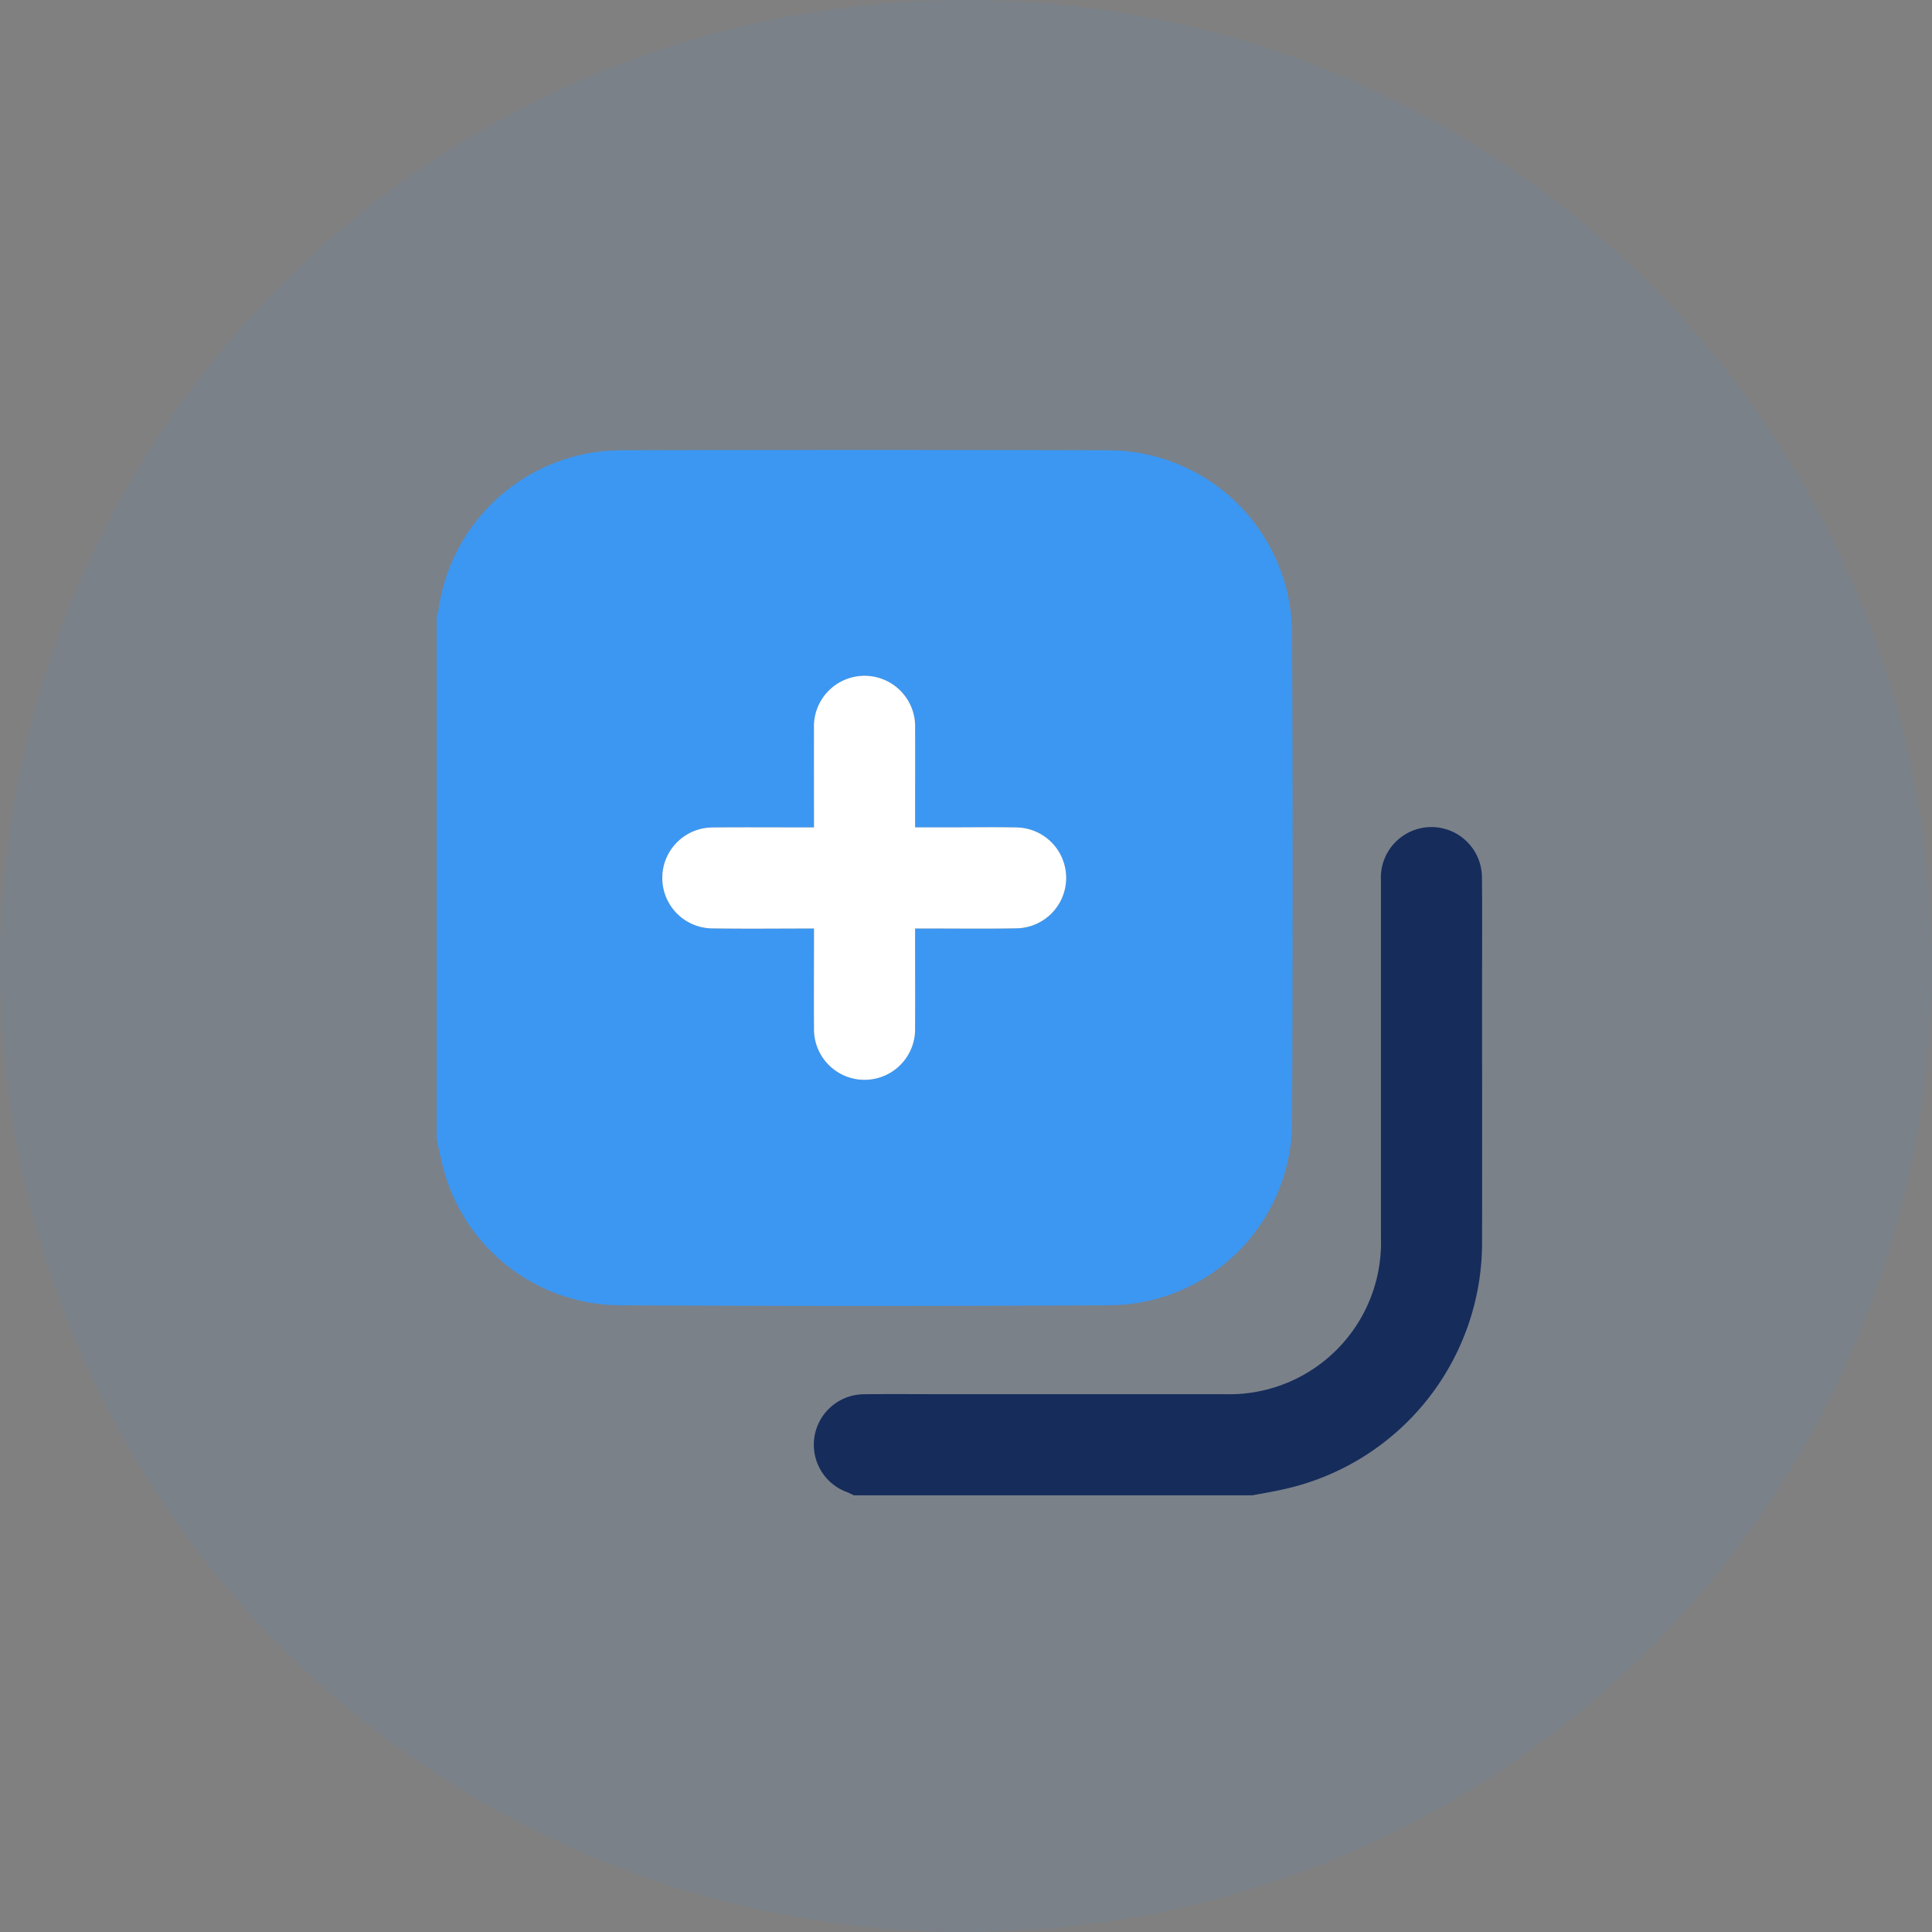 <svg xmlns="http://www.w3.org/2000/svg" xmlns:xlink="http://www.w3.org/1999/xlink" width="146" height="146" viewBox="0 0 146 146">
  <rect x="0" y="0" width="146" height="146" fill="#808080" stroke="none"/>
  <defs>
    <clipPath id="clip-path">
      <rect id="Rectangle_4223" data-name="Rectangle 4223" width="79.008" height="79.001" fill="#3c97f2"/>
    </clipPath>
  </defs>
  <g id="Group_63003" data-name="Group 63003" transform="translate(1531 13694)">
    <circle id="Ellipse_287" data-name="Ellipse 287" cx="73" cy="73" r="73" transform="translate(-1531 -13694)" fill="#3c97f2" opacity="0.085"/>
    <g id="Group_62993" data-name="Group 62993" transform="translate(-1498 -13660)">
      <g id="Group_62992" data-name="Group 62992" clip-path="url(#clip-path)">
        <path id="Path_25612" data-name="Path 25612" d="M0,52.089V12.6a5.929,5.929,0,0,0,.151-.607A13.992,13.992,0,0,1,13.862.027q18.472-.051,36.946,0A13.923,13.923,0,0,1,64.642,13.823q.083,18.509,0,37.018A13.889,13.889,0,0,1,50.9,64.639q-18.552.1-37.106,0A13.9,13.9,0,0,1,.618,54.709C.36,53.851.2,52.963,0,52.089M28.514,36.166c0,2.576-.013,5.04,0,7.5a3.82,3.82,0,1,0,7.637.014c.016-2.2,0-4.405,0-6.608V36.17h.96c2.257,0,4.513.029,6.769-.016a3.811,3.811,0,0,0-.036-7.619c-1.645-.034-3.292-.008-4.937-.008H36.159v-.861c0-2.2.009-4.405,0-6.608a3.824,3.824,0,1,0-7.64.029c-.011,2.1,0,4.193,0,6.29v1.15h-.952c-2.229,0-4.46-.016-6.689.005a3.813,3.813,0,0,0-.02,7.626c2.517.038,5.035.008,7.662.008" transform="translate(0 0)" fill="#3c97f2"/>
        <path id="Path_25613" data-name="Path 25613" d="M40.759,88.229c-.187-.085-.372-.178-.563-.255a3.813,3.813,0,0,1,1.324-7.383c1.911-.024,3.821-.006,5.731-.006q10.747,0,21.493,0A11.462,11.462,0,0,0,80.578,68.723q0-13.489,0-26.979a3.82,3.82,0,1,1,7.635-.183c.027,2.838.008,5.677.008,8.516,0,6.287.011,12.574,0,18.861A19.091,19.091,0,0,1,73.032,87.813c-.718.16-1.446.278-2.169.416Z" transform="translate(-9.222 -9.228)" fill="#162c5b"/>
        <path id="Path_25614" data-name="Path 25614" d="M34.042,41.693c-2.627,0-5.145.029-7.662-.008a3.813,3.813,0,0,1,.02-7.626c2.229-.021,4.46-.005,6.689-.005h.952V32.9c0-2.1-.008-4.193,0-6.29a3.824,3.824,0,1,1,7.64-.029c.012,2.2,0,4.405,0,6.608v.861h2.755c1.645,0,3.292-.026,4.937.008a3.811,3.811,0,0,1,.036,7.619c-2.255.045-4.512.014-6.769.016h-.96V42.6c0,2.2.012,4.405,0,6.608a3.82,3.82,0,1,1-7.637-.014c-.017-2.464,0-4.929,0-7.5" transform="translate(-5.528 -5.527)" fill="#fff"/>
      </g>
    </g>
  </g>
</svg>
